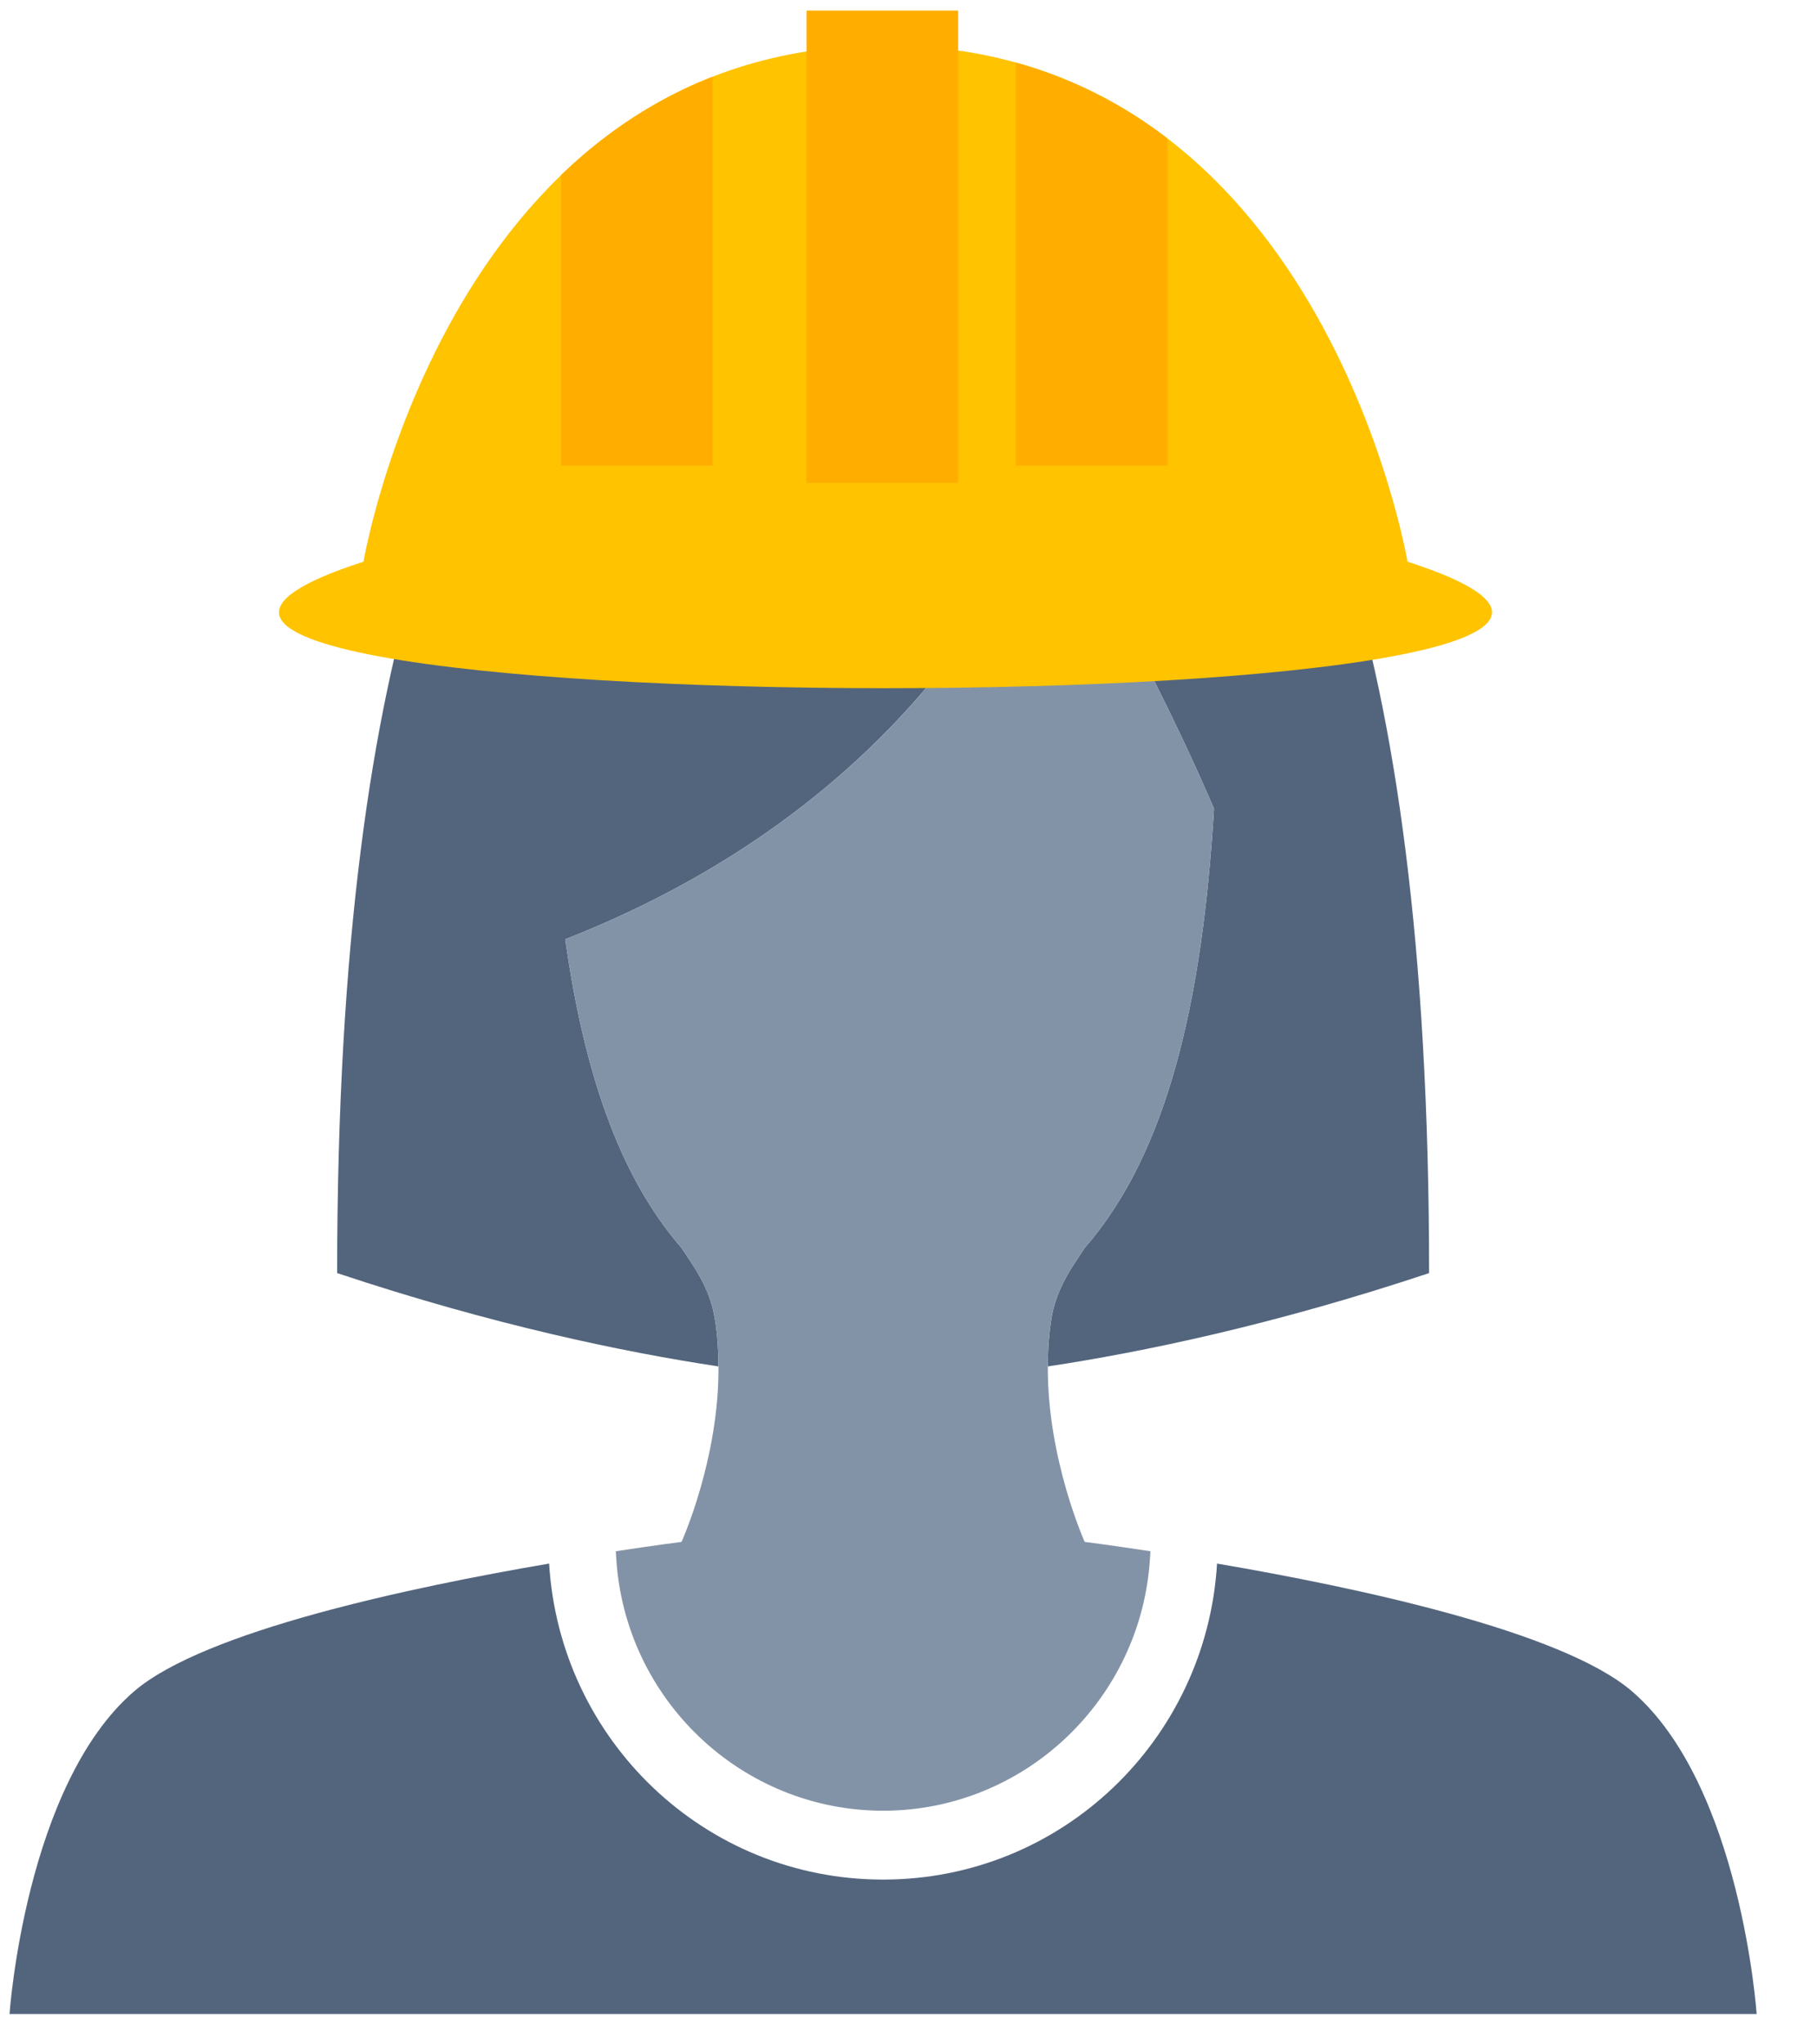 <?xml version="1.0" encoding="UTF-8" standalone="no"?>
<!DOCTYPE svg PUBLIC "-//W3C//DTD SVG 1.1//EN" "http://www.w3.org/Graphics/SVG/1.1/DTD/svg11.dtd">
<svg width="100%" height="100%" viewBox="0 0 24 27" version="1.1" xmlns="http://www.w3.org/2000/svg" xmlns:xlink="http://www.w3.org/1999/xlink" xml:space="preserve" xmlns:serif="http://www.serif.com/" style="fill-rule:evenodd;clip-rule:evenodd;stroke-linejoin:round;stroke-miterlimit:2;">
    <g transform="matrix(1,0,0,1,-568.477,-557.583)">
        <g id="admin" transform="matrix(0.213,0,0,0.213,483.585,454.416)">
            <g transform="matrix(4.167,0,0,4.167,-484.257,-140.933)">
                <path d="M222.484,169.614C222.437,169.365 222.324,169.121 222.17,168.882L222,168.625C221.059,167.543 220.543,165.97 220.27,164.032L220.291,164.024C220.514,163.937 220.726,163.847 220.934,163.754C226.222,161.397 227.438,157.25 227.438,157.25C227.438,157.25 228.835,159.599 229.824,161.86L229.915,162.068L229.924,162.092C229.751,164.941 229.239,167.201 228,168.625L227.83,168.883C227.673,169.126 227.559,169.375 227.513,169.629C227.467,169.883 227.452,170.137 227.451,170.389C228.859,170.176 230.805,169.773 233.125,169C233.125,149.5 225,153.203 225,153.203C225,153.203 216.875,149.5 216.875,169C219.195,169.773 221.141,170.176 222.55,170.389C222.548,170.132 222.533,169.873 222.484,169.614Z" style="fill:rgb(83,101,125);fill-rule:nonzero;"/>
            </g>
            <g transform="matrix(4.167,0,0,4.167,-484.259,-140.831)">
                <path d="M236.143,175.197C235.098,174.3 232.027,173.649 229.97,173.298C229.813,175.918 227.66,178 225,178C222.34,178 220.188,175.918 220.03,173.298C217.973,173.649 214.902,174.3 213.856,175.197C212.233,176.592 212,180 212,180L238,180C238,180 237.767,176.592 236.143,175.197Z" style="fill:rgb(83,101,125);fill-rule:nonzero;"/>
            </g>
            <g transform="matrix(4.167,0,0,4.167,-484.257,-140.933)">
                <path d="M225,177C222.899,177 221.155,175.348 221.028,173.238L221.022,173.139C221.617,173.048 222,173 222,173C222,173 222.56,171.766 222.55,170.389C222.548,170.132 222.533,169.873 222.484,169.614C222.437,169.365 222.324,169.121 222.17,168.882L222,168.625C221.059,167.543 220.543,165.97 220.27,164.032L220.291,164.024C220.514,163.937 220.726,163.847 220.934,163.754C226.222,161.397 227.438,157.25 227.438,157.25C227.438,157.25 228.835,159.599 229.824,161.86L229.915,162.068L229.924,162.092C229.751,164.941 229.239,167.201 228,168.625L227.83,168.883C227.673,169.126 227.559,169.375 227.513,169.629C227.467,169.883 227.452,170.137 227.451,170.389C227.443,171.766 228,173 228,173C228,173 228.383,173.048 228.978,173.139L228.972,173.238C228.845,175.348 227.101,177 225,177Z" style="fill:rgb(131,147,167);fill-rule:nonzero;"/>
            </g>
            <g transform="matrix(5.395,0,0,5.395,-2503,-2545.57)">
                <path d="M542.001,568.072C536.001,570.011 560.001,570.011 554.001,568.072C554.001,568.072 553.002,562.139 548.001,562.139C543.001,562.139 542.001,568.072 542.001,568.072Z" style="fill:rgb(255,195,0);"/>
                <clipPath id="_clip1">
                    <path d="M542.001,568.072C536.001,570.011 560.001,570.011 554.001,568.072C554.001,568.072 553.002,562.139 548.001,562.139C543.001,562.139 542.001,568.072 542.001,568.072Z"/>
                </clipPath>
                <g clip-path="url(#_clip1)">
                    <g transform="matrix(0.871,0,0,0.871,45.191,75.886)">
                        <rect x="579" y="557.583" width="2" height="6.231" style="fill:rgb(255,174,0);"/>
                    </g>
                    <g transform="matrix(0.871,0,0,0.871,39.963,75.886)">
                        <rect x="579" y="557.583" width="2" height="6.231" style="fill:rgb(255,174,0);"/>
                    </g>
                </g>
            </g>
            <g transform="matrix(4.701,0,0,4.701,-2273.31,-2136.19)">
                <rect x="579" y="557.583" width="2" height="6.231" style="fill:rgb(255,174,0);"/>
            </g>
        </g>
    </g>
</svg>
